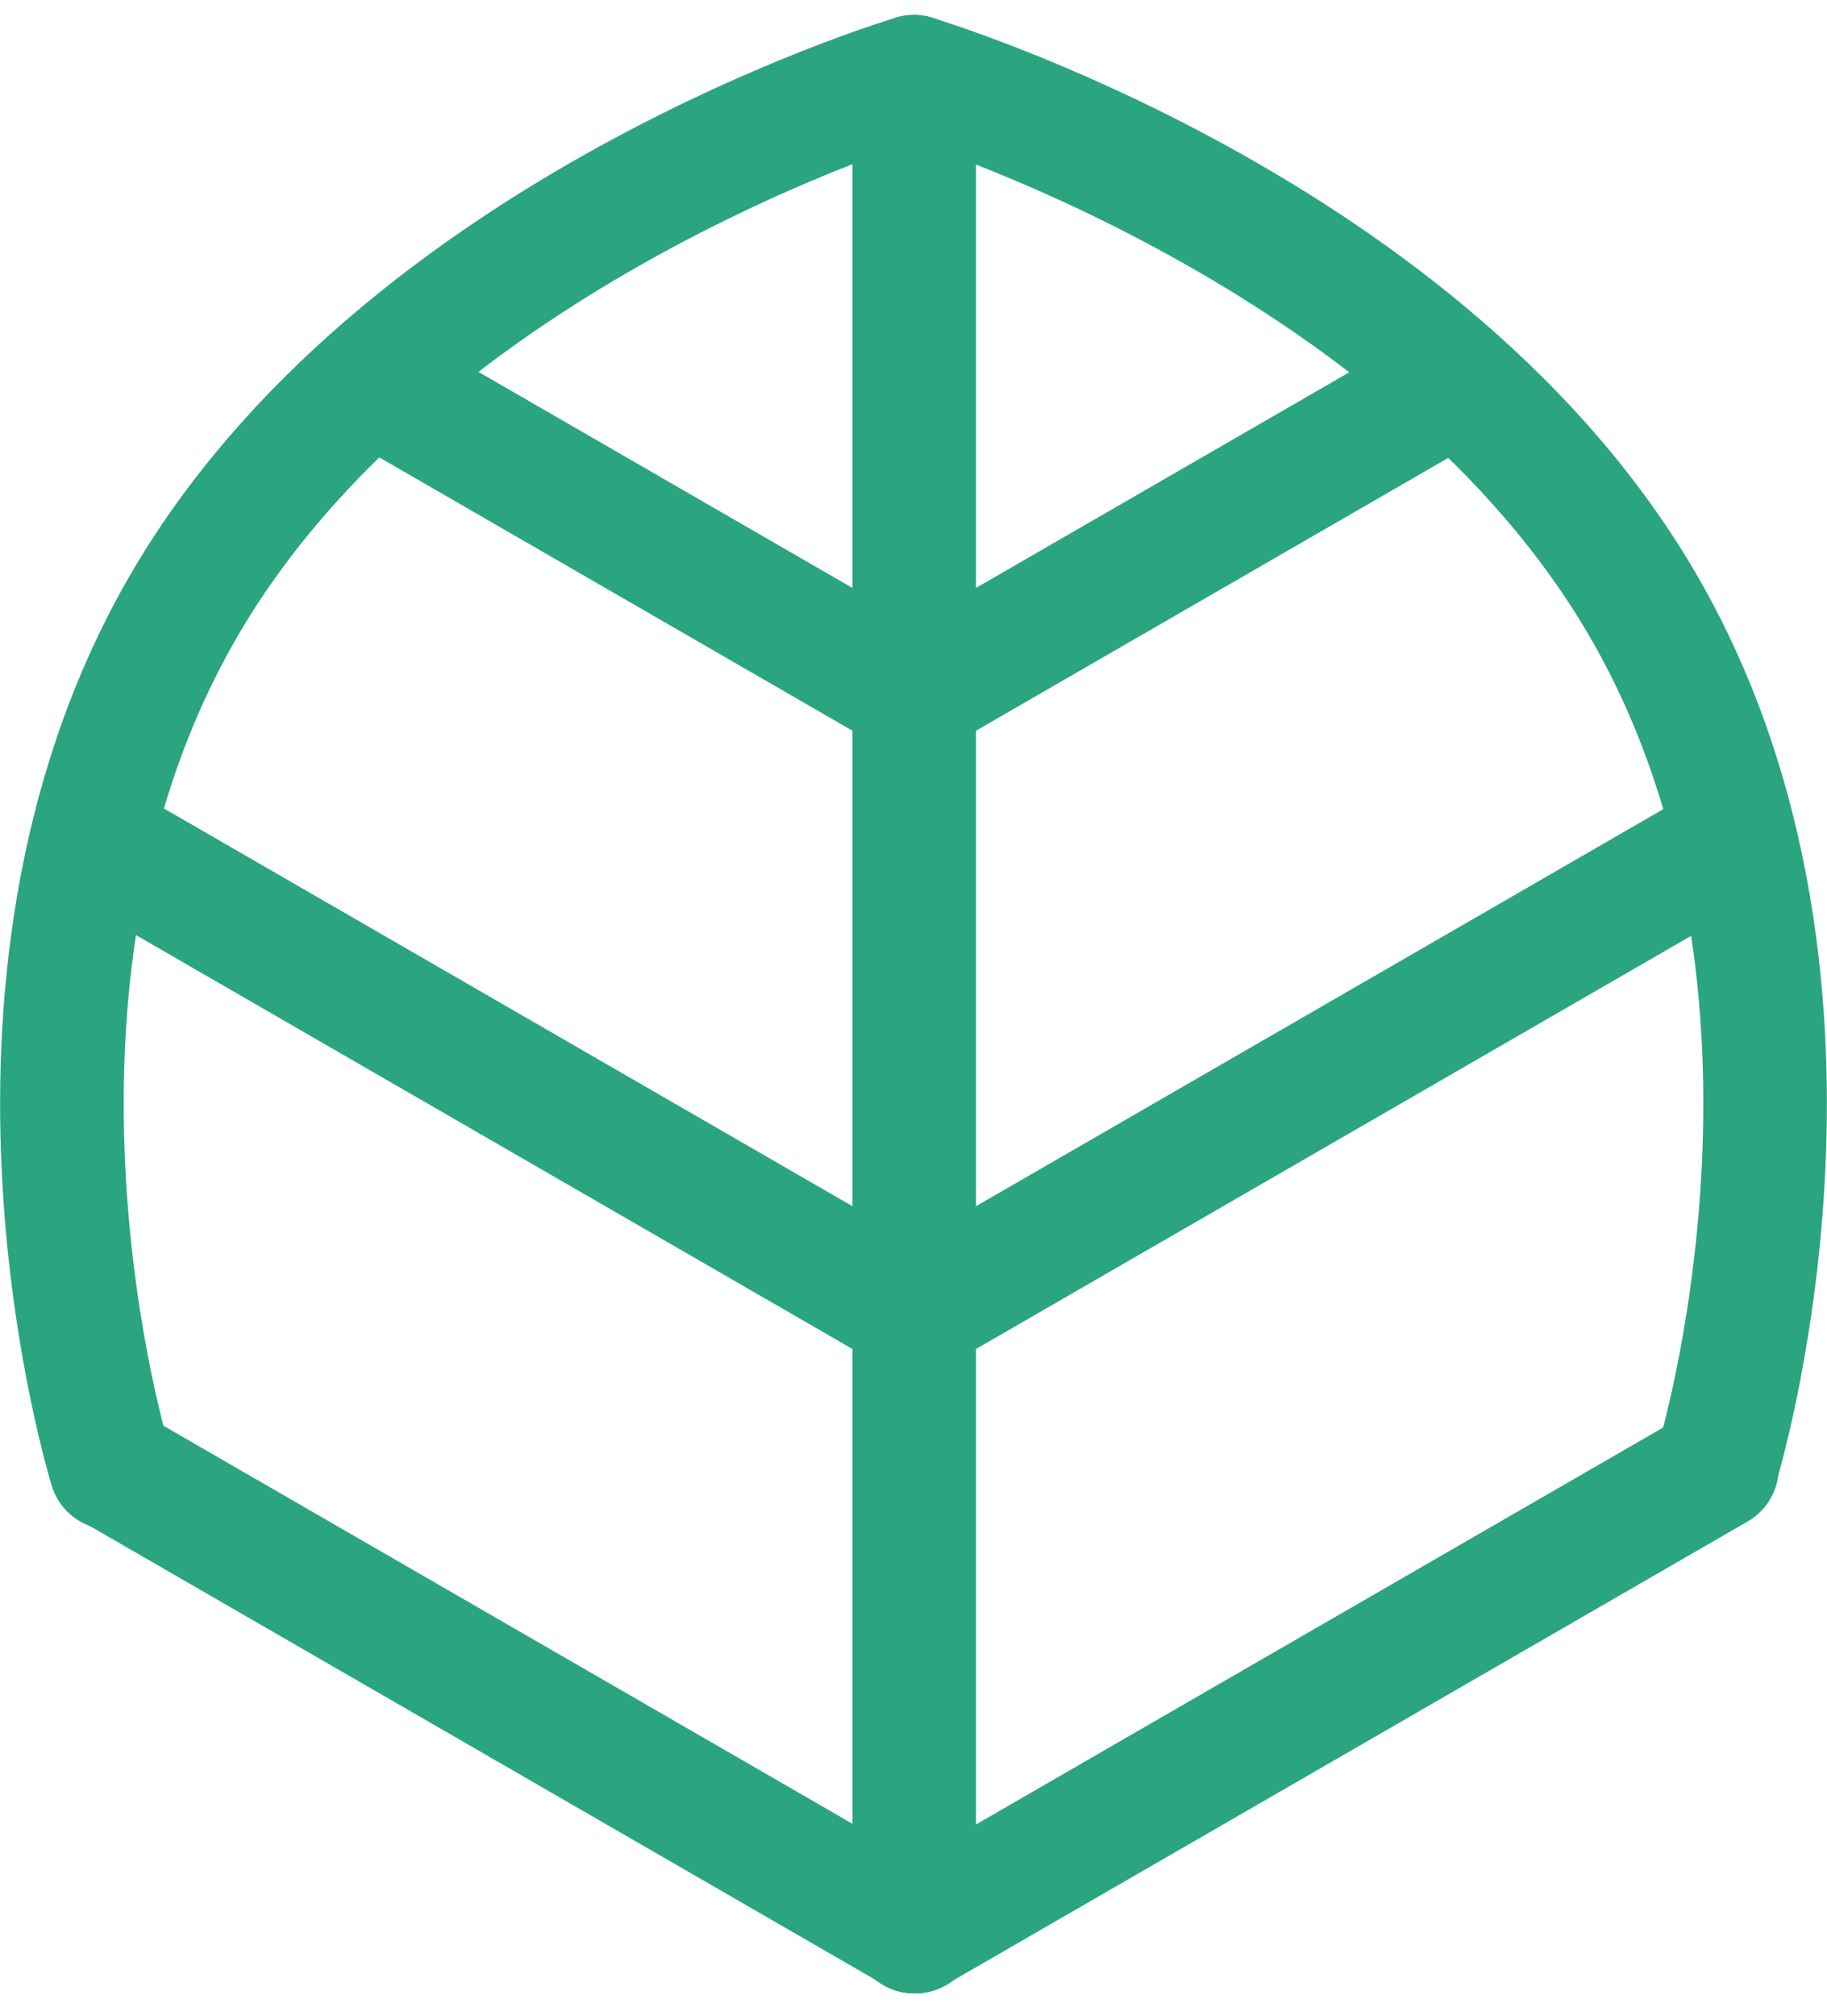 <svg xmlns="http://www.w3.org/2000/svg" width="591.353" height="652.147" viewBox="0 0 591.353 652.147">
  <g id="Group_1" data-name="Group 1" transform="translate(-3395.087 1587.7)">
    <path id="Path_37" data-name="Path 37" d="M1175.994-1350.74v200" transform="translate(2515 -212.133)" fill="none" stroke="#2aa57f" stroke-linecap="round" stroke-width="40"/>
    <path id="Path_38" data-name="Path 38" d="M1175.994-1350.74v200" transform="translate(2515 -12.133)" fill="none" stroke="#2aa57f" stroke-linecap="round" stroke-width="40"/>
    <path id="Path_39" data-name="Path 39" d="M1175.994-1350.74v200" transform="translate(2515 187.867)" fill="none" stroke="#2aa57f" stroke-linecap="round" stroke-width="40"/>
    <path id="Path_33" data-name="Path 33" d="M1175.994-1350.74v300" transform="translate(2193.259 -1656.076) rotate(60)" fill="none" stroke="#2aa57f" stroke-linecap="round" stroke-width="40"/>
    <path id="Path_34" data-name="Path 34" d="M1175.994-1350.741v300" transform="translate(2193.029 -1455.943) rotate(60)" fill="none" stroke="#2aa57f" stroke-linecap="round" stroke-width="40"/>
    <path id="Path_40" data-name="Path 40" d="M1175.994-1350.74v300" transform="translate(4012.735 380.805) rotate(-60)" fill="none" stroke="#2aa57f" stroke-linecap="round" stroke-width="40"/>
    <path id="Path_41" data-name="Path 41" d="M1175.994-1350.74v300" transform="translate(4013.359 580.938) rotate(-60)" fill="none" stroke="#2aa57f" stroke-linecap="round" stroke-width="40"/>
    <path id="Path_36" data-name="Path 36" d="M1175.994-1350.74v200" transform="translate(2106.426 -1805.943) rotate(60)" fill="none" stroke="#2aa57f" stroke-linecap="round" stroke-width="40"/>
    <path id="Path_42" data-name="Path 42" d="M1175.994-1350.74v200" transform="translate(4099.567 230.938) rotate(-60)" fill="none" stroke="#2aa57f" stroke-linecap="round" stroke-width="40"/>
    <path id="Path_35" data-name="Path 35" d="M2059.474-1588.113s166.747,49.363,237.123,172.862,22.57,277.11,22.57,277.11" transform="translate(1631.376 25.268)" fill="none" stroke="#2aa57f" stroke-linecap="round" stroke-width="40"/>
    <path id="Path_43" data-name="Path 43" d="M2335.033-1588.082h0c-.333.1-166.907,49.456-237.213,172.831-70.376,123.5-22.569,277.11-22.569,277.11" transform="translate(1355.736 25.268)" fill="none" stroke="#2aa57f" stroke-linecap="round" stroke-width="40"/>
  </g>
</svg>
